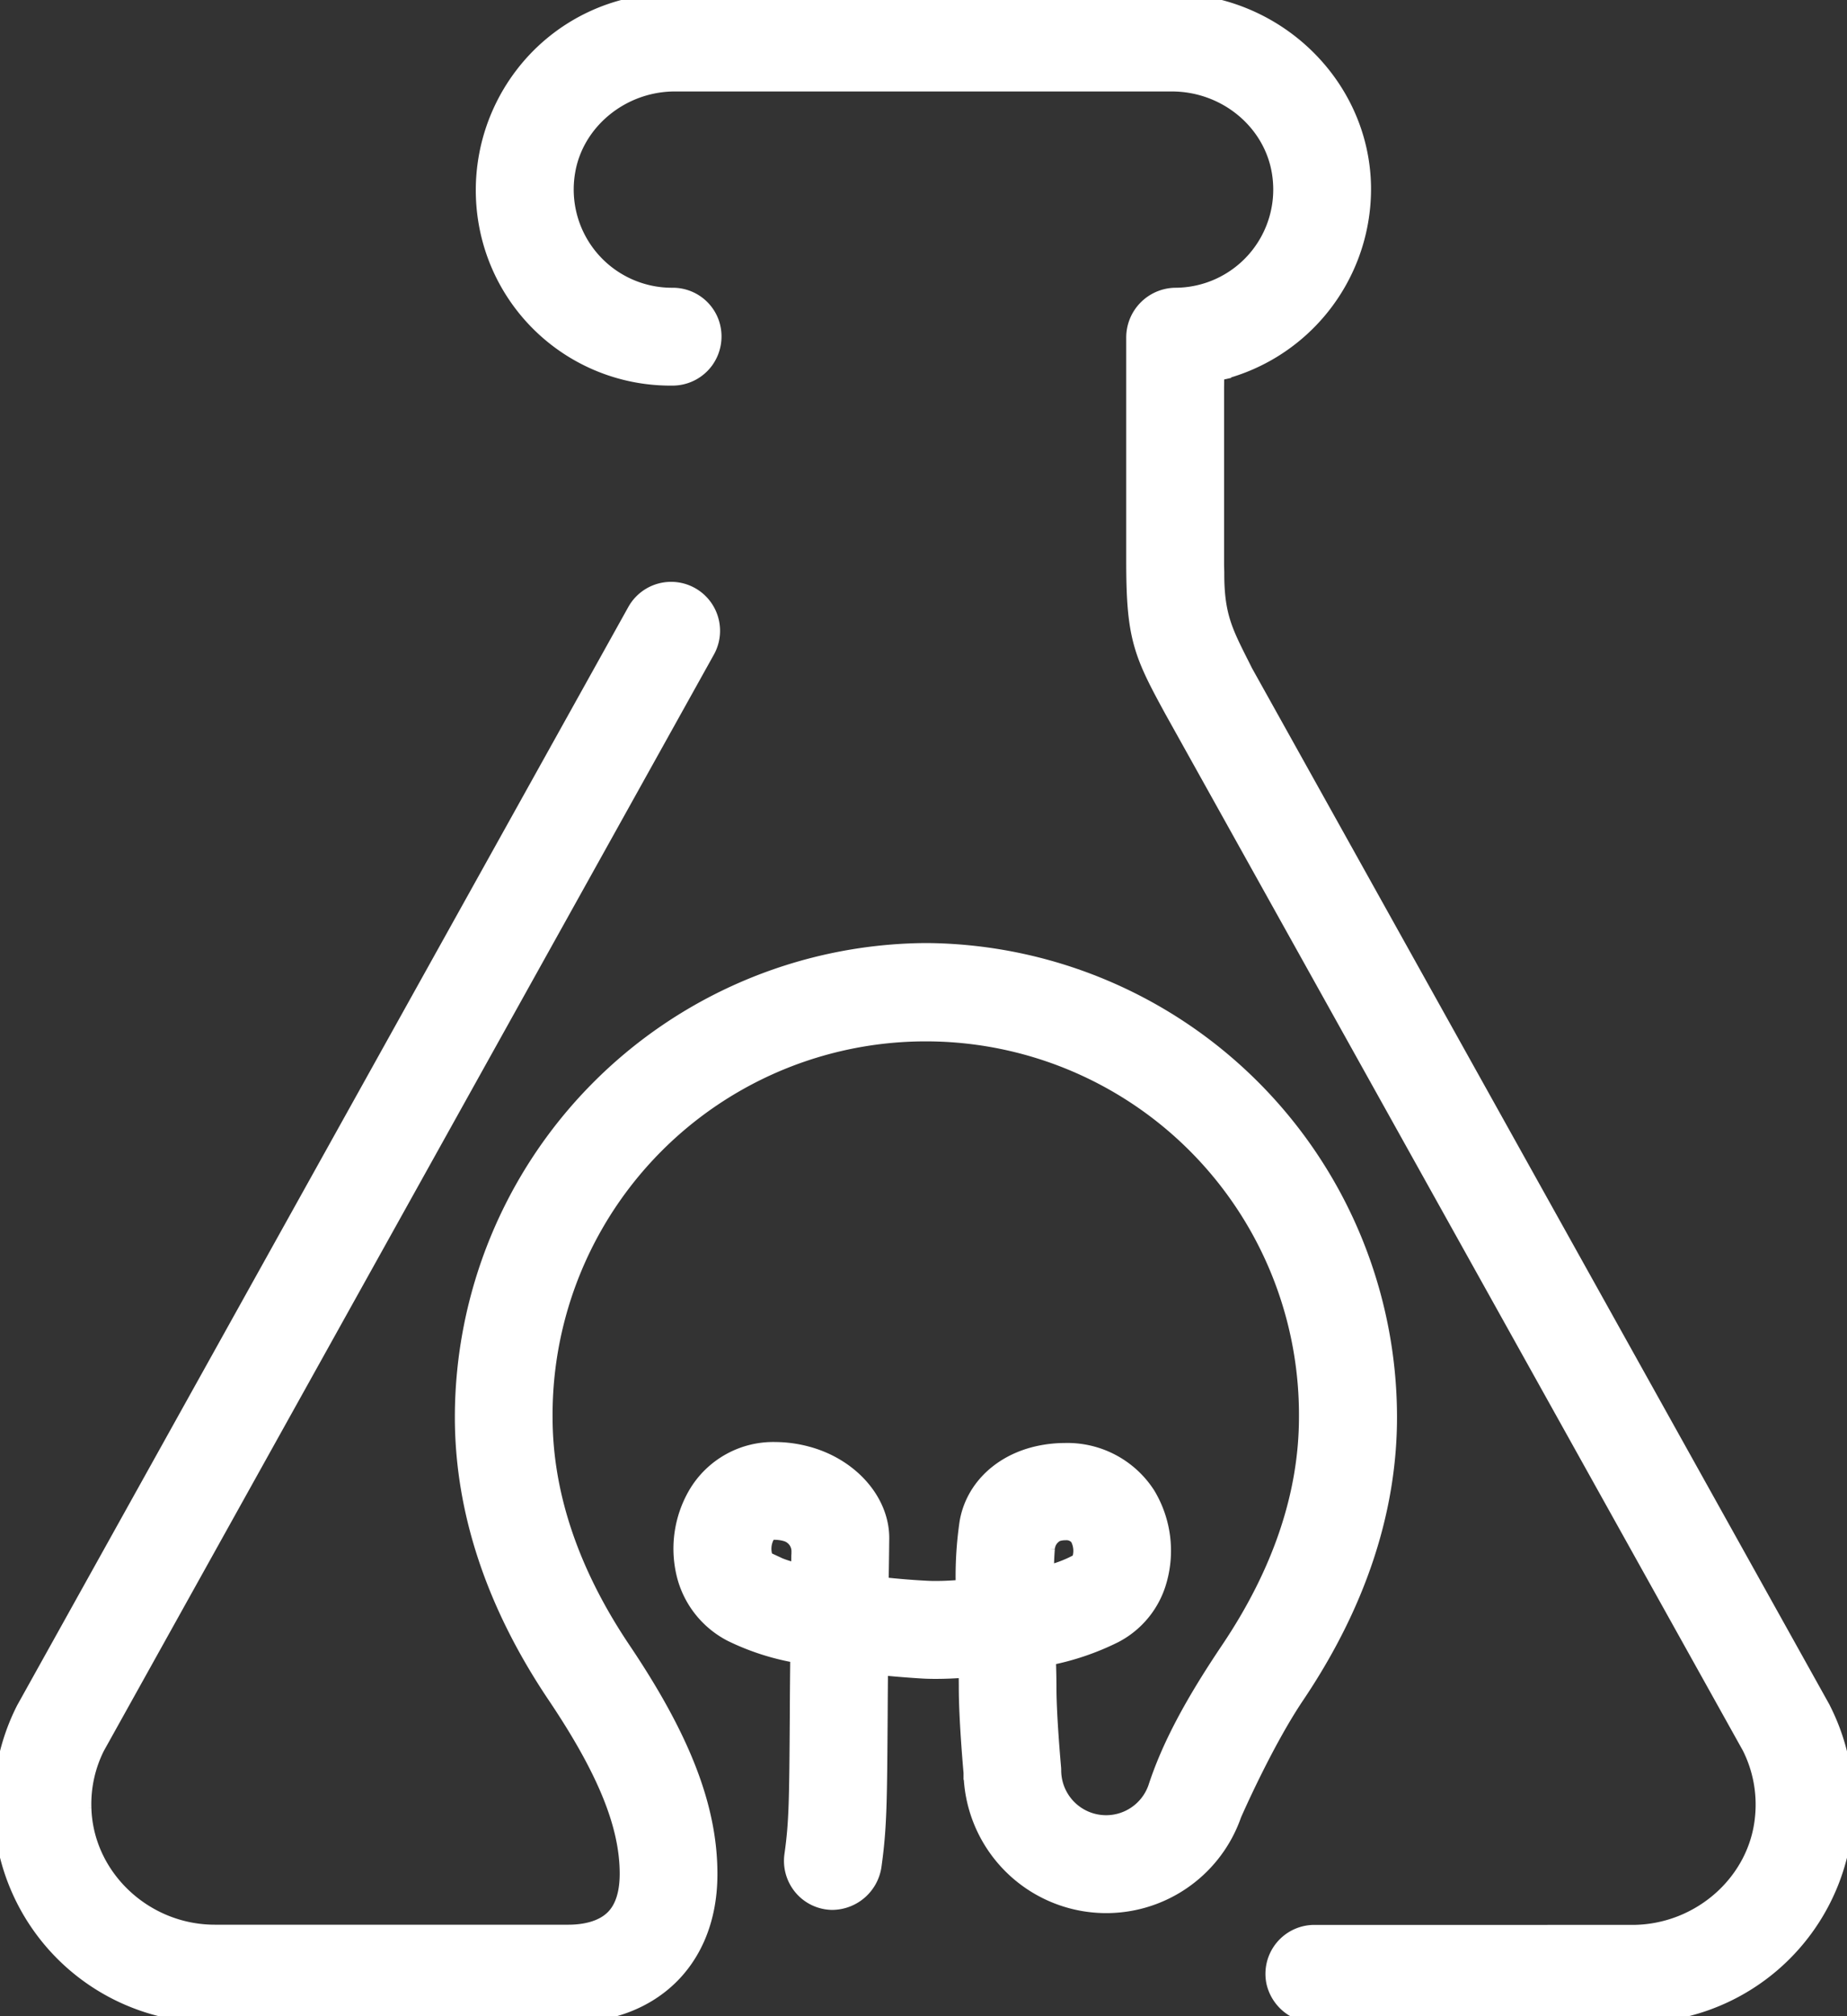 <svg xmlns="http://www.w3.org/2000/svg" width="280.67" height="306.19" viewBox="0 0 280.67 306.19">
  <rect x="0" y="0" width="280.67" height="306.19" fill="#333333" stroke="none"/>
  <g id="ideenlabor-logo-bildmarke-weiss" transform="translate(-104.77 1.48)">
    <path id="Pfad_16" data-name="Pfad 16" d="M380.52,258.48,292.81,101.15c-.3-.6-.55-1.11-.8-1.59-2.31-4.61-3.7-7.39-3.7-13.82,0-.21,0-.42-.01-.63,0-.25-.02-.49-.02-.74V57.36l.02-1.55c0-.74,0-1.66,1.06-1.9a27.4,27.4,0,0,0,21.25-27.09C310.35,12.04,297.8.02,282.63.02H206.86a27.129,27.129,0,0,0-21.62,10.66,27.517,27.517,0,0,0-4.69,24,27.064,27.064,0,0,0,26.34,19.9h.08a4.951,4.951,0,0,0,4-2.04,5.012,5.012,0,0,0,.66-4.58,4.9,4.9,0,0,0-4.69-3.24h-.08a17.426,17.426,0,0,1-17.17-20.3c1.35-8.27,8.93-14.51,17.64-14.51h75.5c8.94,0,16.57,6.43,17.75,14.95a17.418,17.418,0,0,1-17.24,19.86,5.06,5.06,0,0,0-4.93,5.09V83.68c0,11.34.98,13.53,5.59,21.98l87.83,157.55a20.743,20.743,0,0,1,2.13,11.35c-.95,10.53-10.25,18.78-21.17,18.78H304.5a4.935,4.935,0,0,0-4.83,5.94,5.088,5.088,0,0,0,5.11,3.93H353.3a30.655,30.655,0,0,0,27.32-44.53l-.09-.17Z" fill="#ffffff" stroke="#ffffff" stroke-width="5"/>
    <path id="Pfad_17" data-name="Pfad 17" d="M314.56,213.71a69.56,69.56,0,0,0-68.37-69.47h-1.38a69.559,69.559,0,0,0-68.42,69.47c0,13.97,4.65,27.95,13.81,41.57,7.75,11.52,11.22,20.07,11.24,27.73.01,3.38-.84,5.95-2.53,7.65-2.18,2.19-5.44,2.65-7.78,2.65H137.42c-11.4,0-20.93-9.03-21.26-20.13a20.537,20.537,0,0,1,2.19-9.95L211.07,96.71a4.935,4.935,0,0,0-4.32-7.33,4.942,4.942,0,0,0-4.32,2.54L109.68,258.5c-.03.05-.06.11-.09.16a30.655,30.655,0,0,0,27.32,44.53h54.2c6.04,0,11.15-1.92,14.77-5.55,2.48-2.49,5.44-7.05,5.41-14.65-.03-9.73-4.02-19.98-12.92-33.21-8.05-11.96-12.13-24.09-12.13-36.06a59.211,59.211,0,1,1,118.42,0c0,11.97-4.08,24.1-12.13,36.06-5.55,8.25-8.91,14.62-10.88,20.67a9.324,9.324,0,0,1-18.12-2.99,3.391,3.391,0,0,0-.02-.45c0-.07-.69-7.55-.7-12.12,0-1.26-.03-2.7-.09-4.54l-.04-1.13,1.1-.24a38.129,38.129,0,0,0,9.79-3.31,12.076,12.076,0,0,0,6.07-7.51,15.234,15.234,0,0,0-1.59-11.97,13.18,13.18,0,0,0-11.52-6.03,17.38,17.38,0,0,0-3.56.38c-5.29,1.12-9.08,4.7-9.9,9.35a54.415,54.415,0,0,0-.56,9.64v1.26l-1.24.11c-1.59.14-3.03.21-4.26.21-.41,0-.81,0-1.17-.02-2.18-.1-4.71-.3-7.32-.59l-1.22-.14v-1.23q.06-3.255.1-6.92c.07-5.15-4.33-10.04-10.45-11.62a17.6,17.6,0,0,0-4.35-.58A12.3,12.3,0,0,0,211.71,226a15.178,15.178,0,0,0-1.57,11.7,12.565,12.565,0,0,0,6.33,7.77,35.944,35.944,0,0,0,9.79,3.14l1.1.22v1.12c-.04,3.36-.06,6.28-.07,8.81-.09,13.03-.11,16.52-.84,21.67a4.981,4.981,0,0,0,1.08,3.84,4.9,4.9,0,0,0,3.58,1.79h.23a5.109,5.109,0,0,0,4.92-4.51c.79-5.66.81-9.61.9-22.7.01-2.1.03-4.45.05-7.09v-1.49l1.5.15c3.93.39,6.68.53,6.7.53.49.02,1,.03,1.55.03,1.34,0,2.85-.06,4.5-.19l1.43-.11.04,1.43c.03.98.04,1.92.04,2.8.01,4.57.6,11.42.72,12.74v.1a19.192,19.192,0,0,0,37.33,5.87s4.76-10.96,9.73-18.33c9.16-13.62,13.81-27.6,13.81-41.57Zm-87.07,23.38-.02,1.71-1.66-.4a17.743,17.743,0,0,1-4.48-1.54c-.08-.04-.16-.09-.24-.13a2.625,2.625,0,0,1-1.44-1.73,5.387,5.387,0,0,1,.5-3.86,2.616,2.616,0,0,1,2.48-1.28,7.576,7.576,0,0,1,1.89.28,4.1,4.1,0,0,1,3.02,4.06l-.04,2.89Zm34.92.33c.02-1.49.07-2.74.16-3.82a4.032,4.032,0,0,1,2.28-3.36,5.1,5.1,0,0,1,1.74-.31,3.525,3.525,0,0,1,3.06,1.38,5.469,5.469,0,0,1,.55,4.09,2.225,2.225,0,0,1-1.09,1.48c-.1.05-.19.1-.29.15a20.152,20.152,0,0,1-4.7,1.72l-1.73.46.02-1.79Z" fill="#ffffff" stroke="#ffffff" stroke-width="5"/>
  </g>
</svg>

